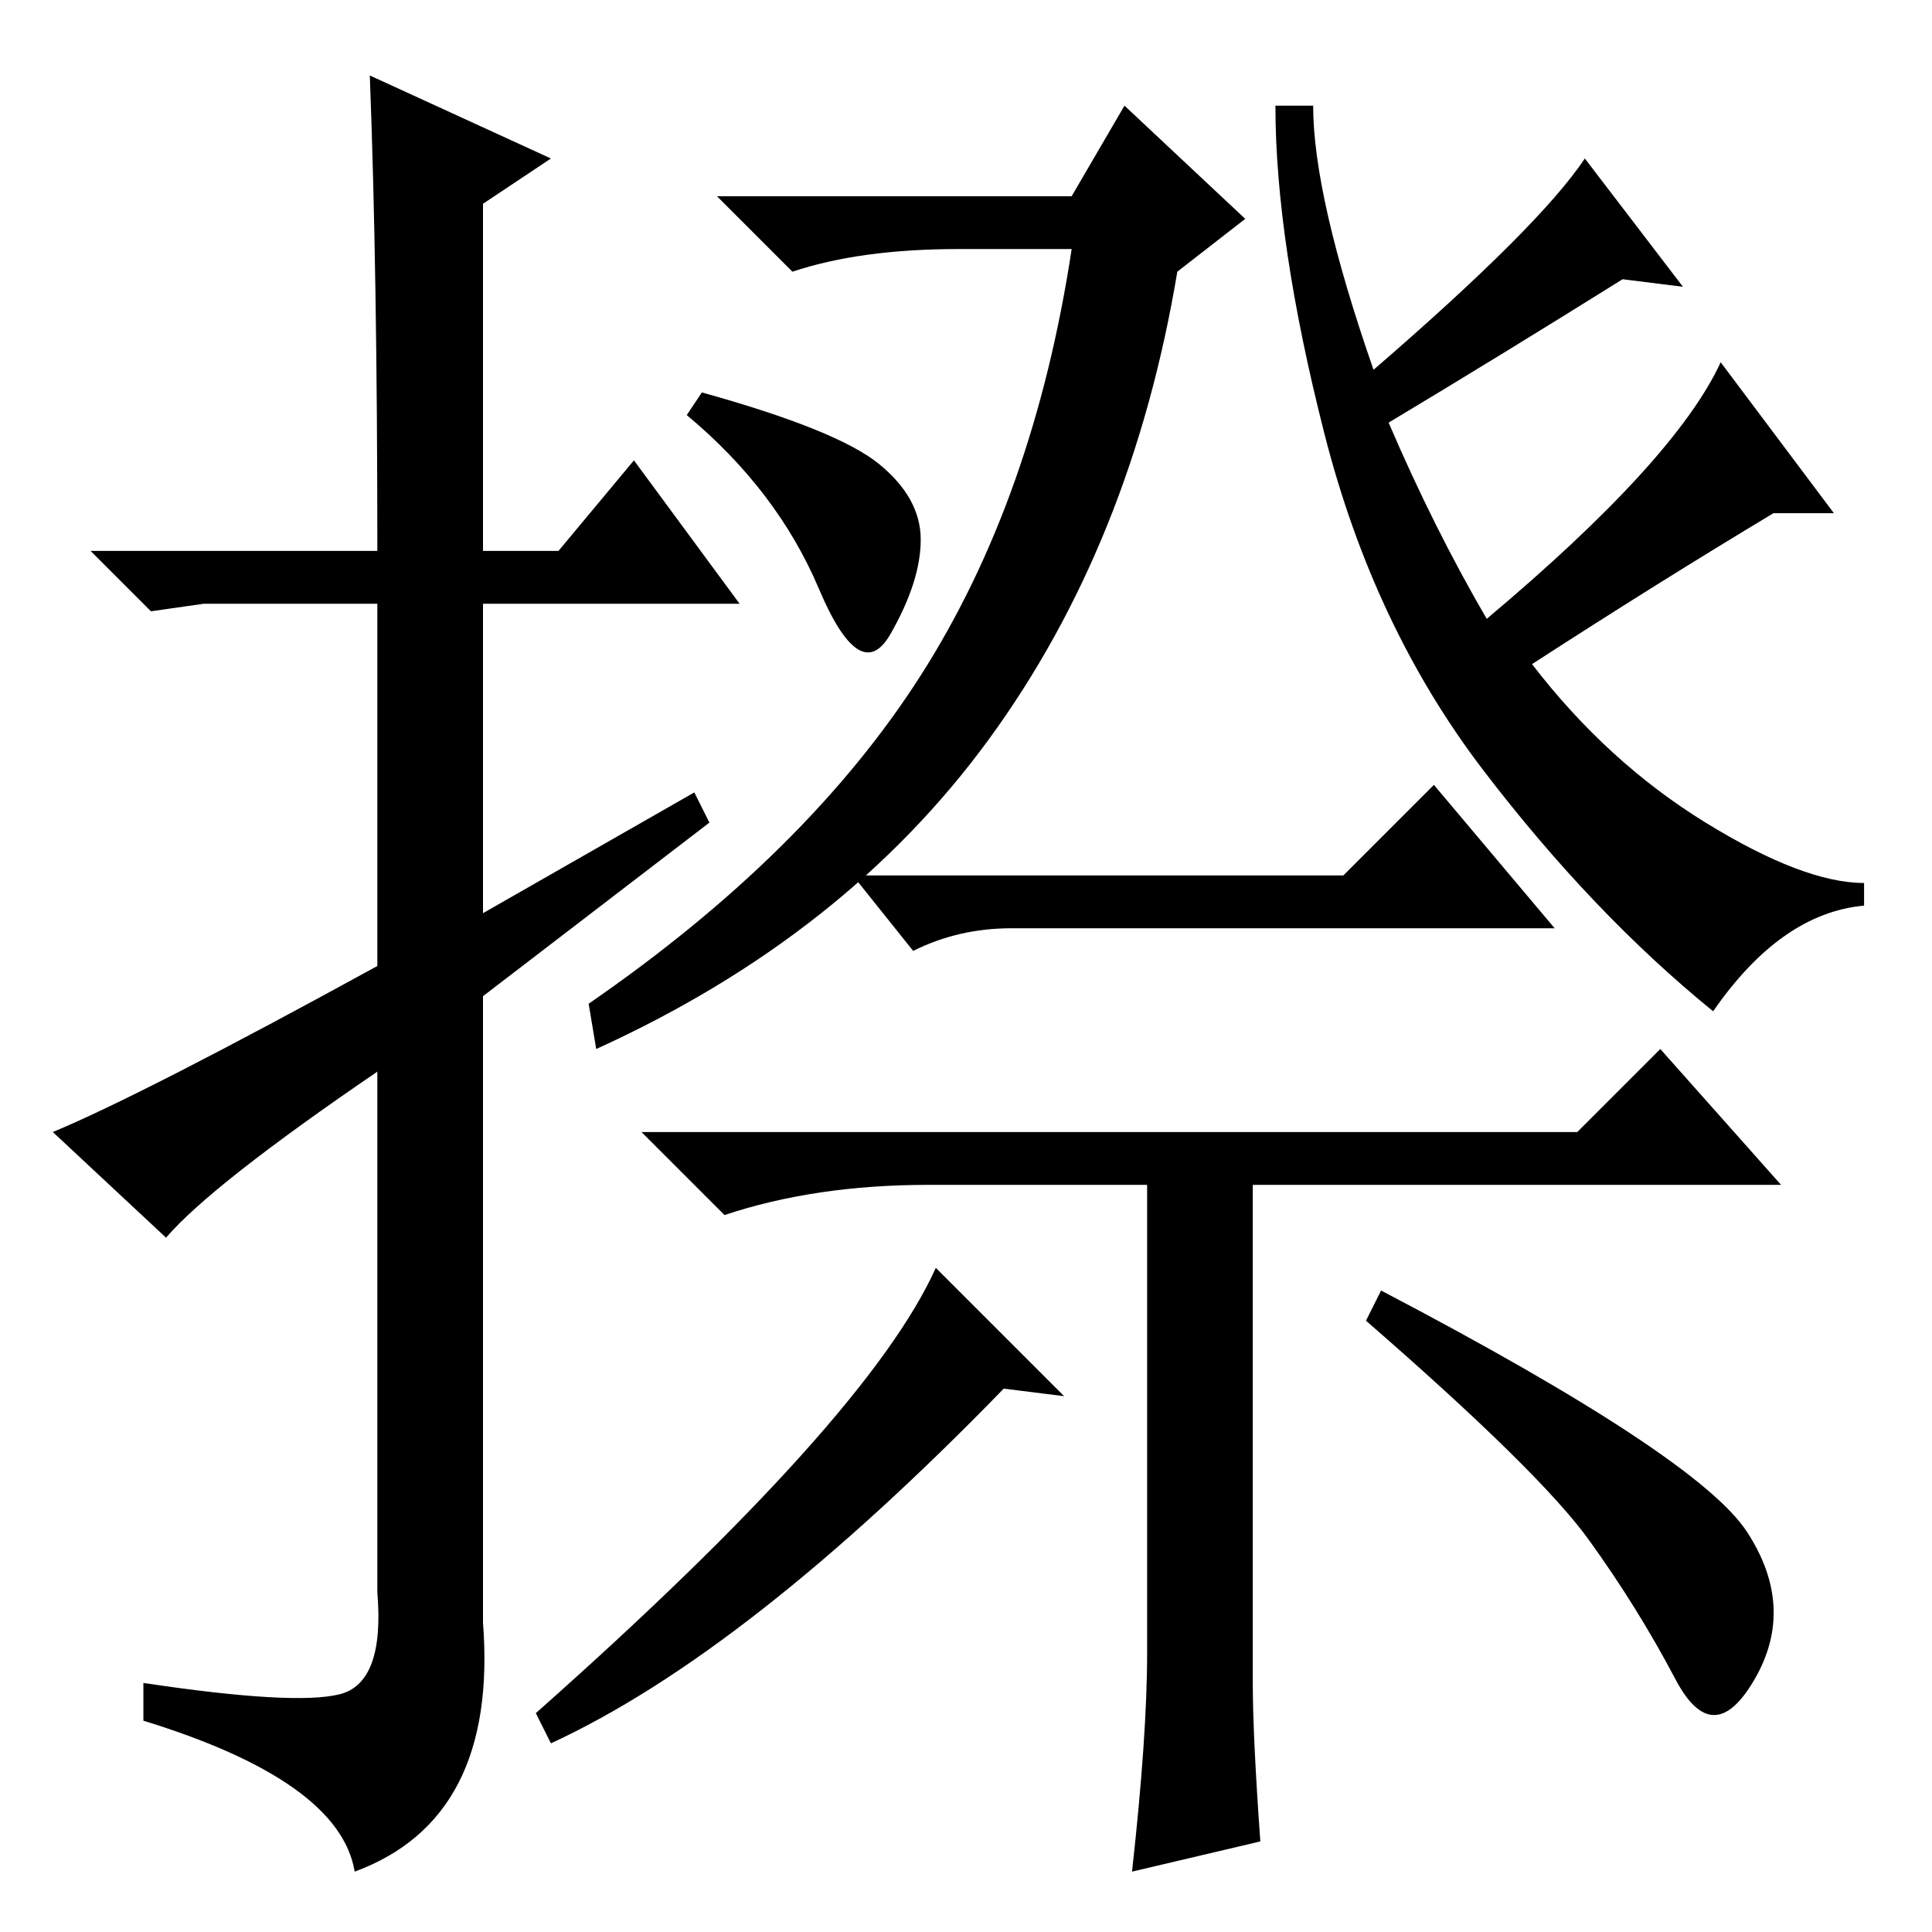 <?xml version="1.0" standalone="no"?>
<!DOCTYPE svg PUBLIC "-//W3C//DTD SVG 1.1//EN" "http://www.w3.org/Graphics/SVG/1.1/DTD/svg11.dtd" >
<svg xmlns="http://www.w3.org/2000/svg" xmlns:xlink="http://www.w3.org/1999/xlink" version="1.1" viewBox="0 -36 256 256">
  <g transform="matrix(1 0 0 -1 0 220)">
   <path fill="currentColor"
d="M22 92l-15 14q12 5 43 22v48h-23l-7 -1l-8 8h38q0 37 -1 63l24 -11l-9 -6v-46h10l10 12l14 -19h-34v-41l28 16l2 -4l-30 -23v-83q2 -26 -17 -33q-2 12 -28 20v5q20 -3 26 -1.5t5 13.5v69q-22 -15 -28 -22zM182 207q22 19 28 28l13 -17l-8 1q-16 -10 -31 -19q6 -14 13 -26
q25 21 31 34l15 -20h-8q-15 -9 -32 -20q10 -13 23 -21t21 -8v-3q-11 -1 -20 -14q-16 13 -30.5 32t-21 44.5t-6.5 43.5h5q0 -12 8 -35zM116.5 194.5q5.5 -4.5 5.5 -10t-4 -12.5t-9.5 6t-17.5 23l2 3q18 -5 23.5 -9.5zM131 158q-19 -26 -52 -41l-1 6q29 20 44 43.5t20 56.5
h-15q-13 0 -22 -3l-10 10h47l7 12l16 -15l-9 -7q-6 -36 -25 -62zM178 140l12 12l16 -19h-72q-7 0 -13 -3l-8 10h65zM150 8q2 18 2 29v62h-29q-15 0 -27 -4l-11 11h124l11 11l16 -18h-70v-66q0 -7 1 -21zM133 72q-34 -35 -60 -47l-2 4q44 39 53 59l17 -17zM231.5 53
q6.5 -10 1 -19.5t-10.5 0t-11.5 18.5t-29.5 29l2 4q42 -22 48.5 -32z" />
  </g>

</svg>
